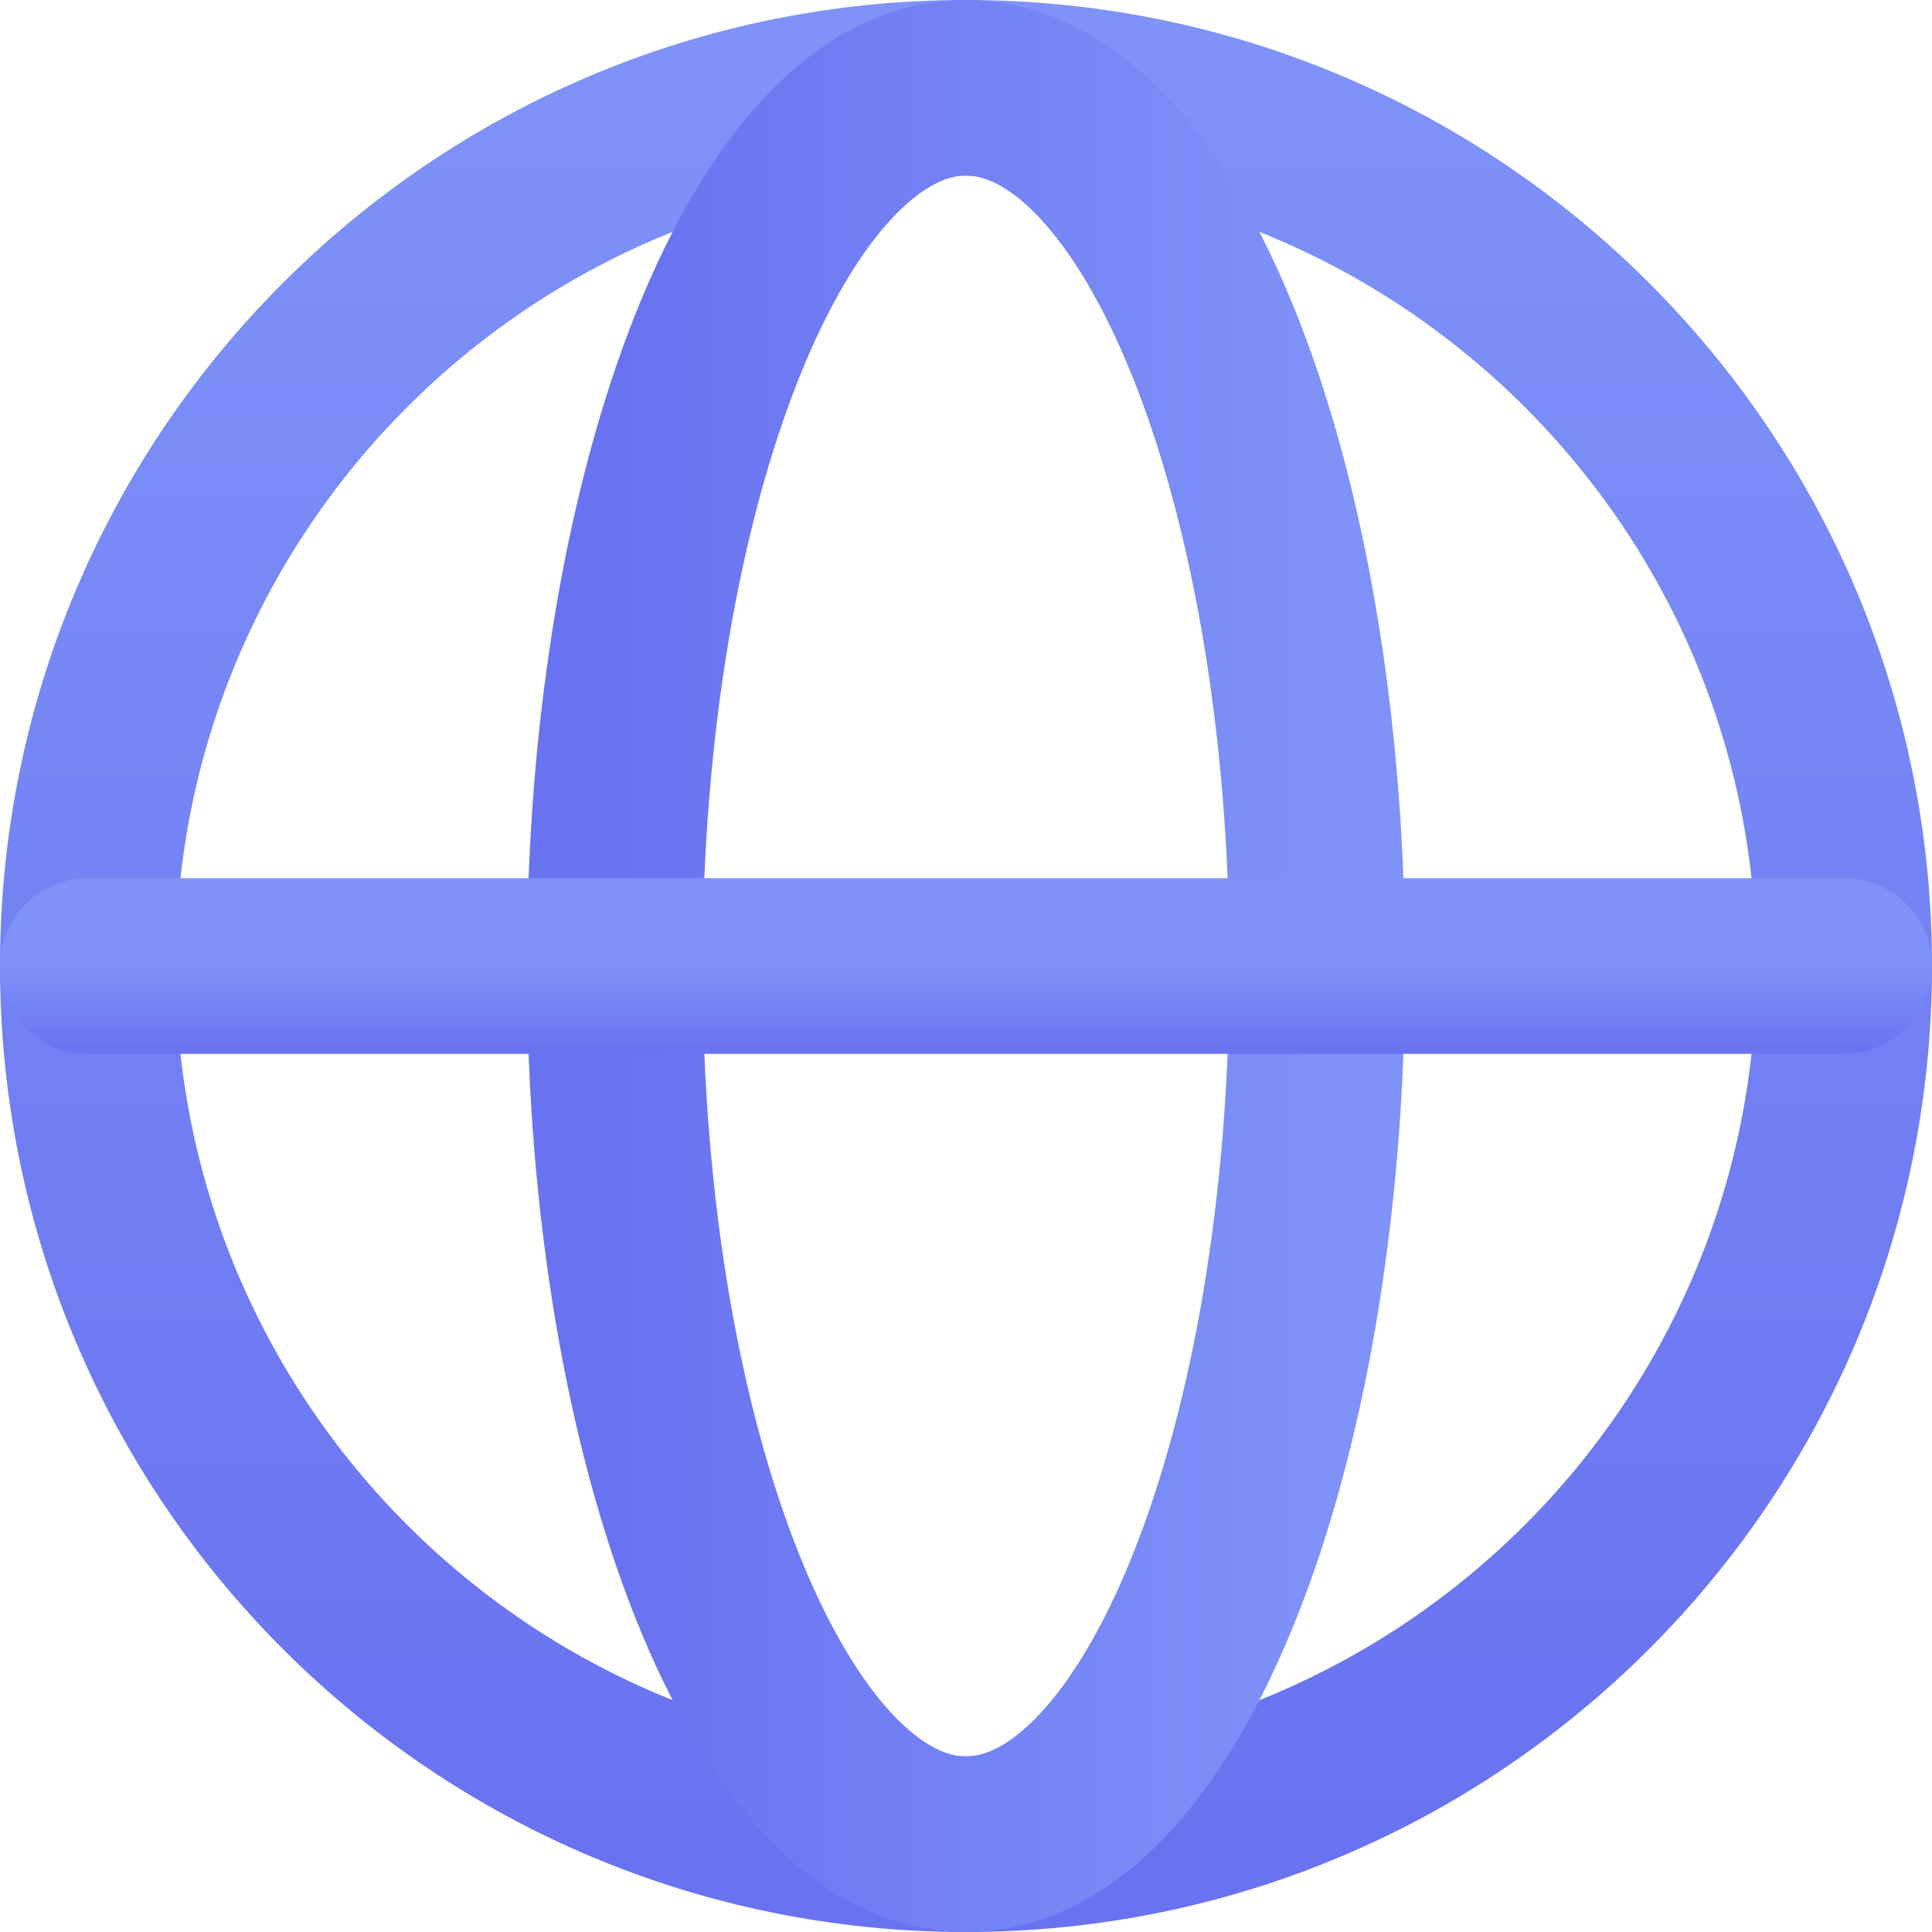 <svg width="22" height="22" viewBox="0 0 22 22" fill="none" xmlns="http://www.w3.org/2000/svg">
<path d="M11 21C16.523 21 21 16.523 21 11C21 5.477 16.523 1 11 1C5.477 1 1 5.477 1 11C1 16.523 5.477 21 11 21Z" stroke="url(#paint0_linear_1_31271)" stroke-width="2" stroke-linecap="round" stroke-linejoin="round"/>
<path d="M7 11C7 16.523 8.791 21 11 21C13.209 21 15 16.523 15 11C15 5.477 13.209 1 11 1C8.791 1 7 5.477 7 11Z" stroke="url(#paint1_linear_1_31271)" stroke-width="2" stroke-linecap="round" stroke-linejoin="round"/>
<path d="M1 11H21" stroke="url(#paint2_linear_1_31271)" stroke-width="2" stroke-linecap="round" stroke-linejoin="round"/>
<defs>
<linearGradient id="paint0_linear_1_31271" x1="11" y1="1" x2="11" y2="21" gradientUnits="userSpaceOnUse">
<stop stop-color="#7E92F8"/>
<stop offset="1" stop-color="#6972F0"/>
</linearGradient>
<linearGradient id="paint1_linear_1_31271" x1="15" y1="11" x2="7" y2="11" gradientUnits="userSpaceOnUse">
<stop stop-color="#7E92F8"/>
<stop offset="1" stop-color="#6972F0"/>
</linearGradient>
<linearGradient id="paint2_linear_1_31271" x1="11" y1="11" x2="11" y2="12" gradientUnits="userSpaceOnUse">
<stop stop-color="#7E92F8"/>
<stop offset="1" stop-color="#6972F0"/>
</linearGradient>
</defs>
</svg>

